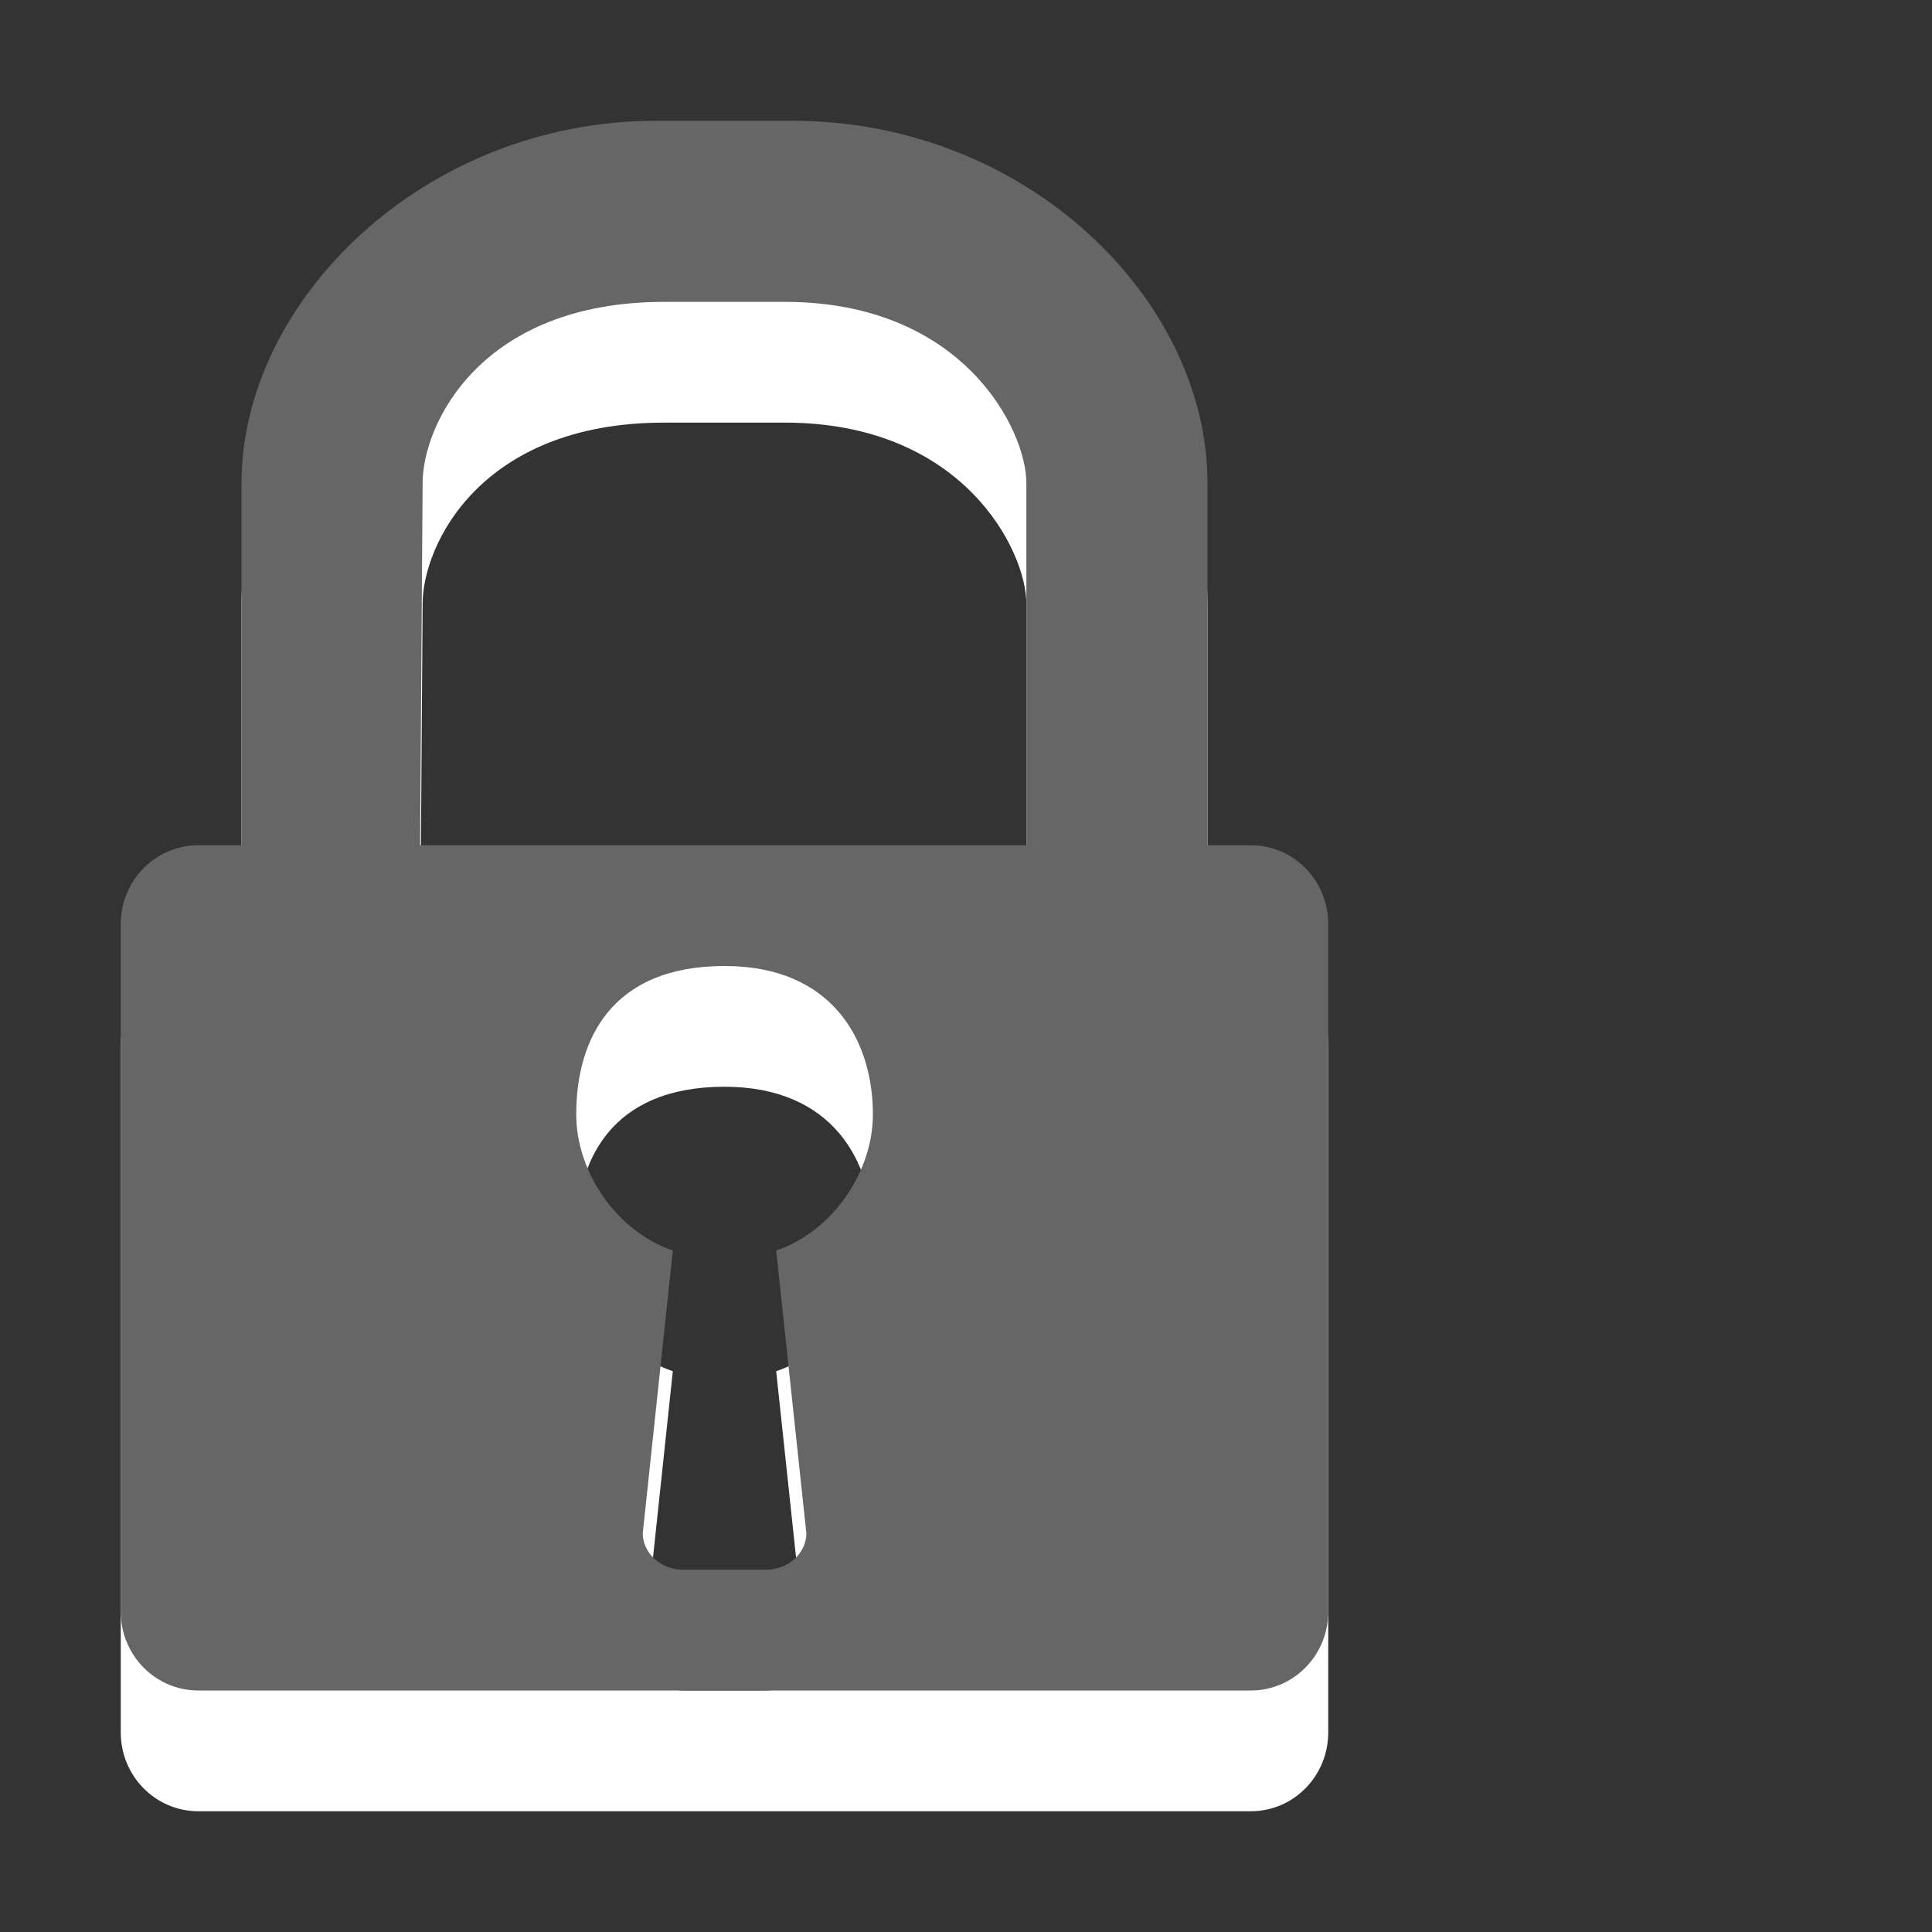 <?xml version="1.0" encoding="utf-8"?>
<!--<?xml-stylesheet type="text/css" href="svg.css"?>-->
<!DOCTYPE svg PUBLIC "-//W3C//DTD SVG 1.1//EN" "http://www.w3.org/Graphics/SVG/1.1/DTD/svg11.dtd">
<svg version="1.1" xmlns="http://www.w3.org/2000/svg" xmlns:xlink="http://www.w3.org/1999/xlink" x="0px" y="0px" width="16px" height="16px" viewBox="0 0 16 16" xml:space="preserve">
	
	<rect x="0" y="0" width="16" height="16" fill="#333333" stroke="none"/>
	
	<title>Lock</title>
	<desc>Padlock Icon (closed)</desc>
	
	<!--
		@author		Harald Szekely 
		@copyright	2011 WoltLab GmbH 
		@license	GNU Lesser General Public License <http://opensource.org/licenses/lgpl-license.php> 
	--> 
	
	<defs>
		<style type="text/css">
			<![CDATA[
				.Upper1 {fill: #666;}
				.Lower1 {fill: #fff;}
			]]>
		</style>
	</defs>
	
	<g id="IconPadlock">
		<path class="Lower1" d="M4.772,10.229c0,0.476,0.333,0.969,0.8,1.127
			l-0.249,2.342C5.323,13.863,5.474,14,5.658,14h0.684
			c0.186,0,0.336-0.137,0.336-0.302l-0.25-2.342
			c0.468-0.158,0.801-0.651,0.801-1.127C7.229,9.619,6.896,9,6,9
			C5.055,9,4.772,9.619,4.772,10.229z M3.479,8H8.5V5c0-0.438-0.521-1.5-2-1.5h-1
			c-1.521,0-2,1.015-2,1.5L3.479,8z M1,8.652C1,8.292,1.287,8,1.643,8H2V5c0-1.5,1.5-3,3.438-3
			H6.562C8.5,2,10,3.479,10,5v3h0.358C10.714,8,11,8.292,11,8.652v5.694
			C11,14.708,10.714,15,10.358,15H1.643C1.287,15,1,14.708,1,14.347V8.652z"/>
		<path class="Upper1" d="M4.772,9.229c0,0.476,0.333,0.969,0.8,1.127
			l-0.249,2.342C5.323,12.863,5.474,13,5.658,13h0.684
			c0.186,0,0.336-0.137,0.336-0.302l-0.25-2.342
			c0.468-0.158,0.801-0.651,0.801-1.127C7.229,8.619,6.896,8,6,8
			C5.055,8,4.772,8.619,4.772,9.229z M3.479,7H8.5V4c0-0.438-0.521-1.5-2-1.5h-1
			c-1.521,0-2,1.015-2,1.5L3.479,7z M1,7.652C1,7.292,1.287,7,1.643,7H2V4c0-1.5,1.5-3,3.438-3
			H6.562C8.5,1,10,2.479,10,4v3h0.358C10.714,7,11,7.292,11,7.652v5.694
			C11,13.708,10.714,14,10.358,14H1.643C1.287,14,1,13.708,1,13.347V7.652z"/>
	</g>
</svg>
